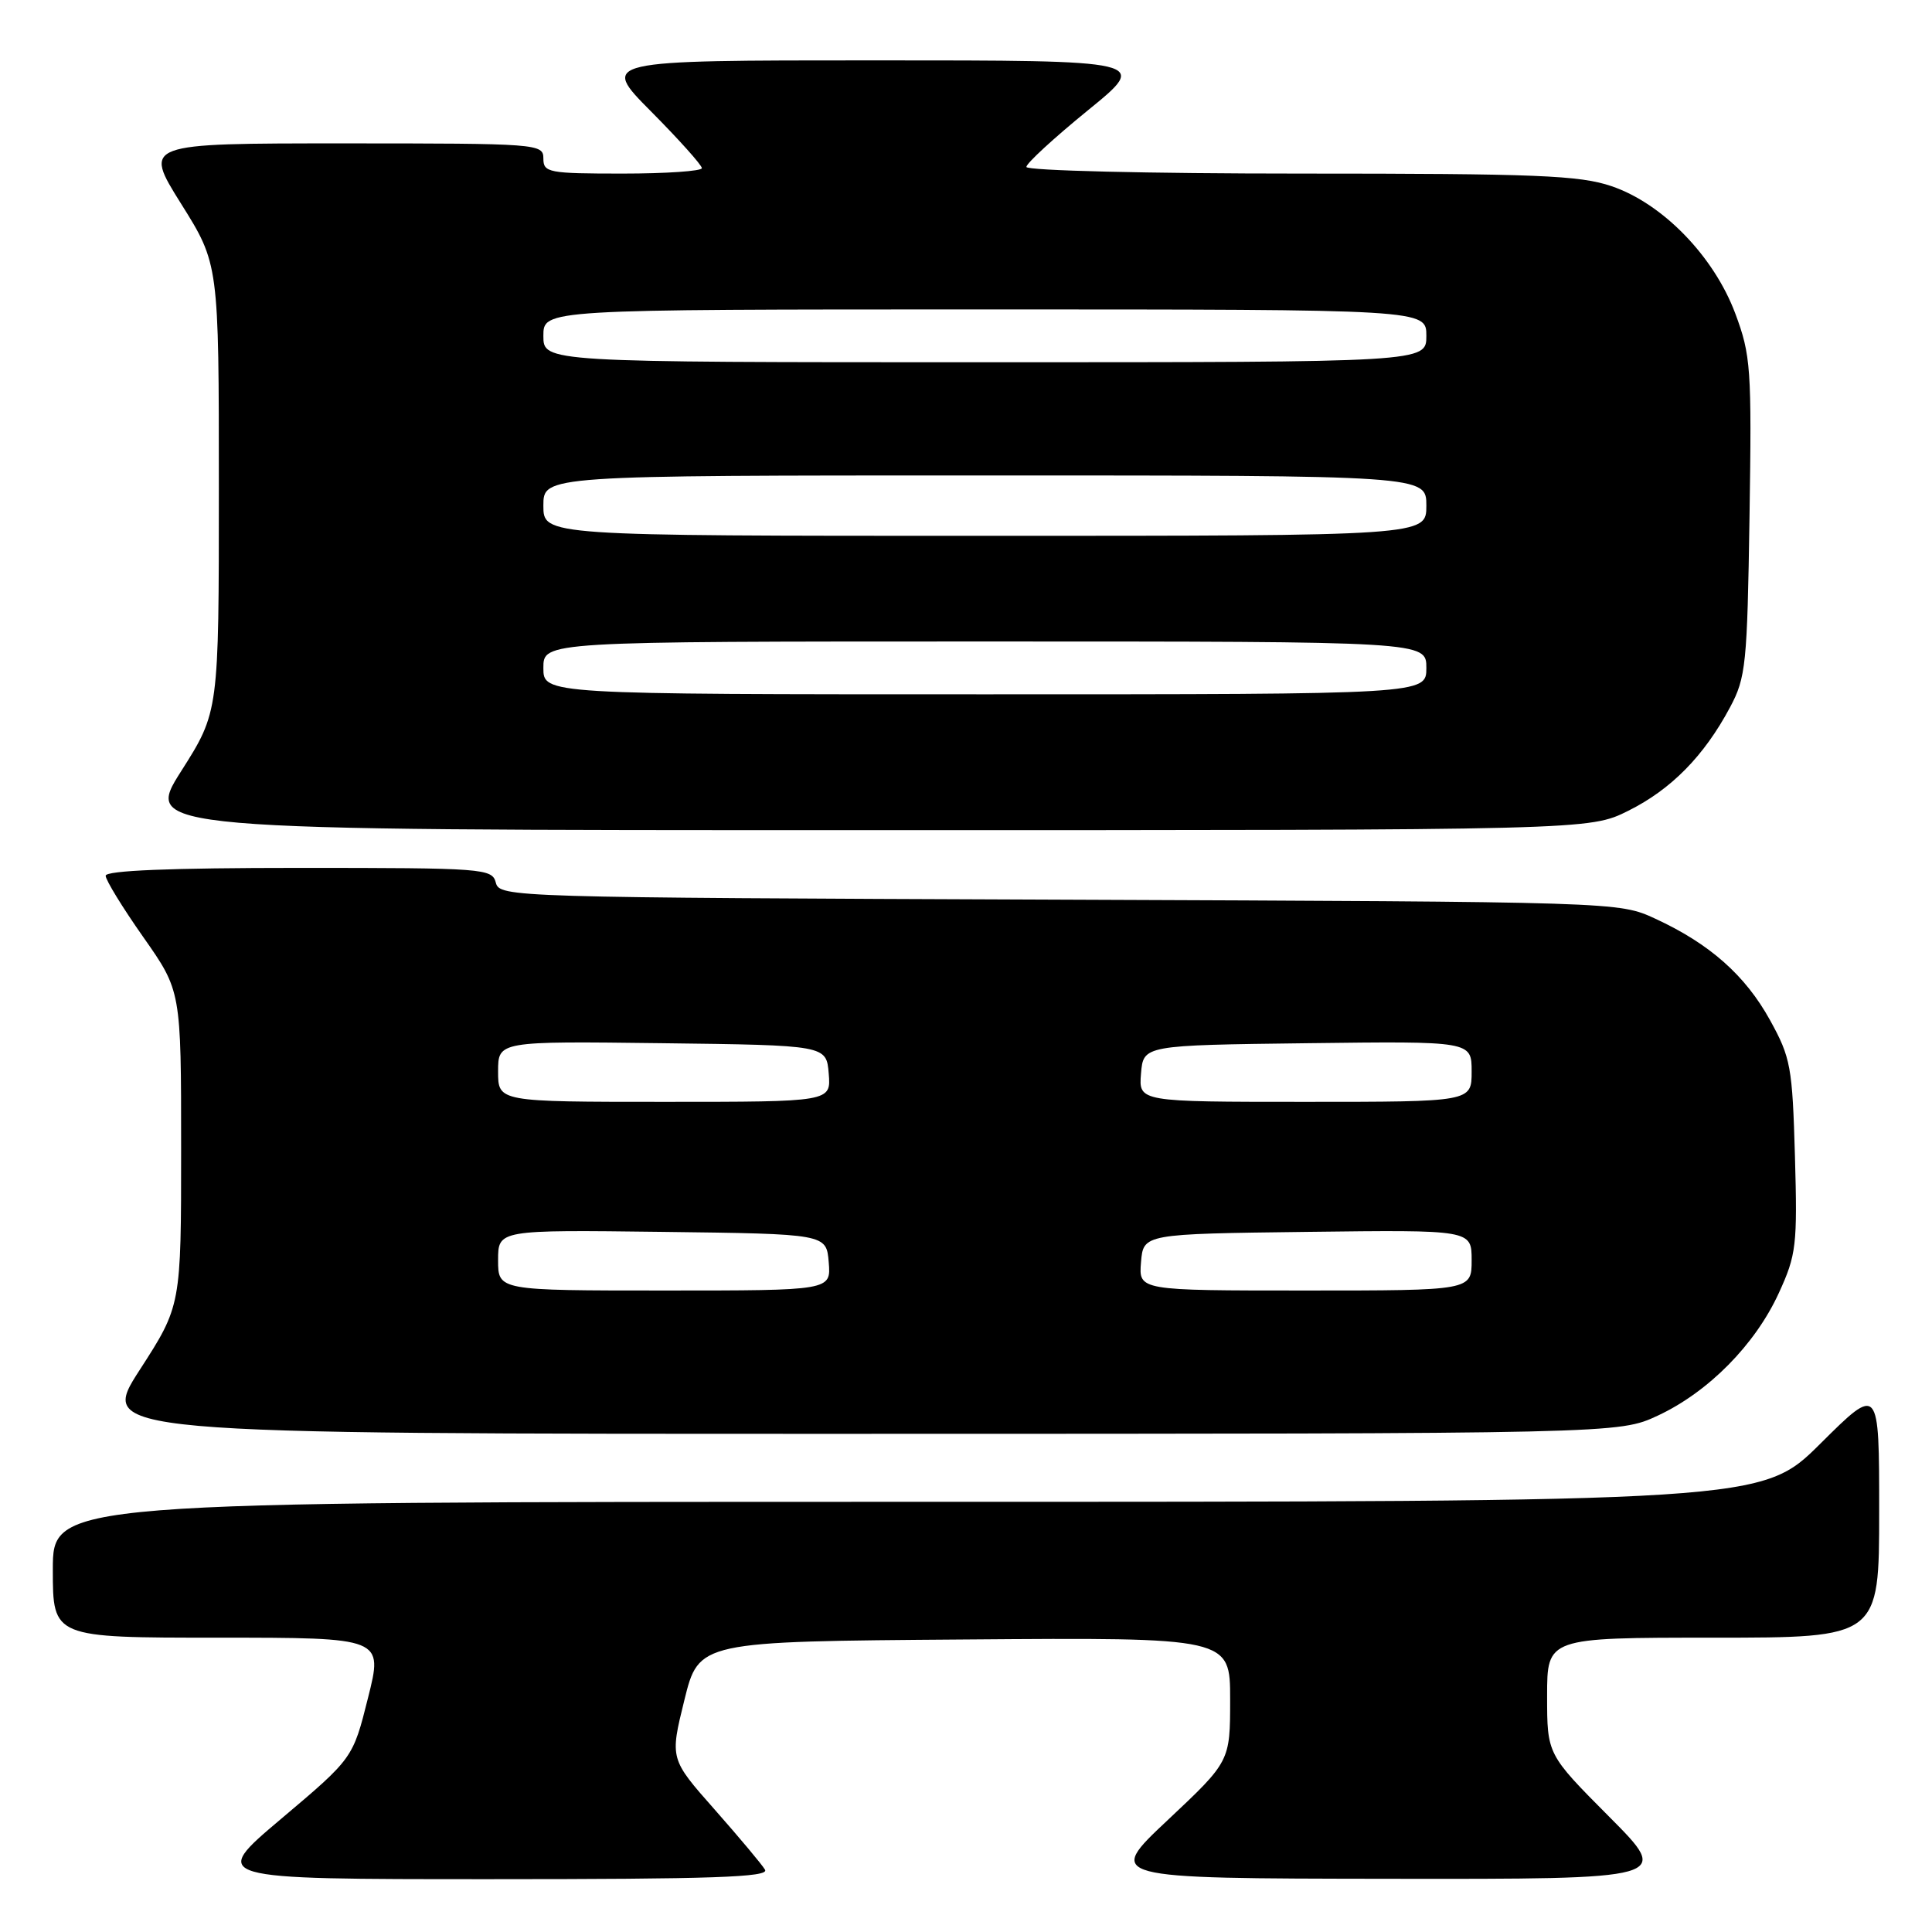 <?xml version="1.0" encoding="UTF-8" standalone="no"?>
<!DOCTYPE svg PUBLIC "-//W3C//DTD SVG 1.1//EN" "http://www.w3.org/Graphics/SVG/1.1/DTD/svg11.dtd" >
<svg xmlns="http://www.w3.org/2000/svg" xmlns:xlink="http://www.w3.org/1999/xlink" version="1.1" viewBox="0 0 256 256">
 <g >
 <path fill="currentColor"
d=" M 101.37 247.75 C 100.97 247.06 97.96 243.48 94.70 239.78 C 88.76 233.06 88.76 233.06 90.68 225.28 C 92.60 217.50 92.60 217.50 127.80 217.24 C 163.00 216.97 163.00 216.97 163.00 225.18 C 163.00 233.39 163.00 233.39 154.75 241.15 C 146.50 248.90 146.50 248.90 183.98 248.95 C 221.46 249.00 221.46 249.00 213.23 240.73 C 205.00 232.46 205.00 232.46 205.00 224.73 C 205.00 217.00 205.00 217.00 227.00 217.00 C 249.00 217.00 249.00 217.00 249.00 200.27 C 249.00 183.55 249.00 183.55 241.23 191.27 C 233.46 199.00 233.46 199.00 120.23 199.00 C 7.00 199.00 7.00 199.00 7.00 208.00 C 7.00 217.00 7.00 217.00 28.89 217.00 C 50.77 217.00 50.77 217.00 48.76 224.99 C 46.76 232.98 46.76 232.98 37.27 240.99 C 27.78 249.00 27.78 249.00 64.95 249.00 C 94.41 249.00 101.96 248.74 101.37 247.75 Z  M 219.66 187.58 C 226.37 184.45 232.57 178.17 235.70 171.34 C 238.03 166.26 238.17 165.02 237.84 153.19 C 237.50 141.36 237.28 140.14 234.54 135.18 C 231.26 129.23 226.53 125.05 219.33 121.73 C 214.50 119.50 214.50 119.50 140.36 119.21 C 67.63 118.93 66.20 118.89 65.70 116.96 C 65.21 115.08 64.19 115.00 39.59 115.00 C 22.59 115.00 14.00 115.35 14.00 116.04 C 14.00 116.61 16.25 120.28 19.00 124.19 C 24.00 131.31 24.00 131.31 24.00 152.17 C 24.00 173.02 24.00 173.02 18.52 181.51 C 13.04 190.00 13.04 190.00 113.77 189.99 C 214.50 189.98 214.50 189.98 219.66 187.58 Z  M 215.76 107.43 C 221.44 104.60 225.80 100.17 229.24 93.72 C 231.34 89.79 231.52 88.05 231.82 68.47 C 232.12 48.78 232.00 47.07 229.93 41.53 C 227.09 33.95 220.31 26.97 213.54 24.67 C 209.32 23.23 203.60 23.00 172.32 23.00 C 152.20 23.00 136.00 22.61 136.00 22.12 C 136.00 21.64 139.67 18.27 144.15 14.62 C 152.29 8.00 152.29 8.00 115.92 8.00 C 79.55 8.00 79.55 8.00 86.28 14.78 C 89.97 18.50 93.00 21.88 93.00 22.28 C 93.00 22.67 88.28 23.00 82.50 23.00 C 72.67 23.00 72.00 22.87 72.00 21.00 C 72.00 19.05 71.33 19.00 45.49 19.00 C 18.99 19.00 18.99 19.00 23.99 26.99 C 29.00 34.98 29.00 34.98 29.00 64.65 C 29.00 94.32 29.00 94.32 24.02 102.16 C 19.04 110.00 19.04 110.00 114.82 110.00 C 210.61 110.00 210.61 110.00 215.76 107.43 Z  M 66.00 166.98 C 66.00 162.96 66.00 162.96 87.75 163.23 C 109.50 163.50 109.50 163.50 109.81 167.25 C 110.12 171.00 110.12 171.00 88.06 171.00 C 66.00 171.00 66.00 171.00 66.00 166.98 Z  M 151.19 167.25 C 151.50 163.50 151.50 163.50 173.25 163.23 C 195.00 162.96 195.00 162.96 195.00 166.98 C 195.00 171.00 195.00 171.00 172.94 171.00 C 150.88 171.00 150.88 171.00 151.19 167.25 Z  M 66.00 141.98 C 66.00 137.96 66.00 137.96 87.75 138.23 C 109.50 138.50 109.50 138.50 109.81 142.25 C 110.12 146.00 110.12 146.00 88.06 146.00 C 66.00 146.00 66.00 146.00 66.00 141.98 Z  M 151.19 142.25 C 151.50 138.50 151.50 138.50 173.25 138.23 C 195.00 137.96 195.00 137.96 195.00 141.98 C 195.00 146.00 195.00 146.00 172.94 146.00 C 150.88 146.00 150.88 146.00 151.19 142.25 Z  M 72.00 88.50 C 72.00 85.00 72.00 85.00 130.50 85.00 C 189.00 85.00 189.00 85.00 189.00 88.50 C 189.00 92.00 189.00 92.00 130.50 92.00 C 72.00 92.00 72.00 92.00 72.00 88.50 Z  M 72.00 67.00 C 72.00 63.00 72.00 63.00 130.50 63.00 C 189.00 63.00 189.00 63.00 189.00 67.00 C 189.00 71.00 189.00 71.00 130.50 71.00 C 72.00 71.00 72.00 71.00 72.00 67.00 Z  M 72.00 44.50 C 72.00 41.00 72.00 41.00 130.50 41.00 C 189.00 41.00 189.00 41.00 189.00 44.50 C 189.00 48.00 189.00 48.00 130.50 48.00 C 72.00 48.00 72.00 48.00 72.00 44.50 Z "/>
</g>
</svg>